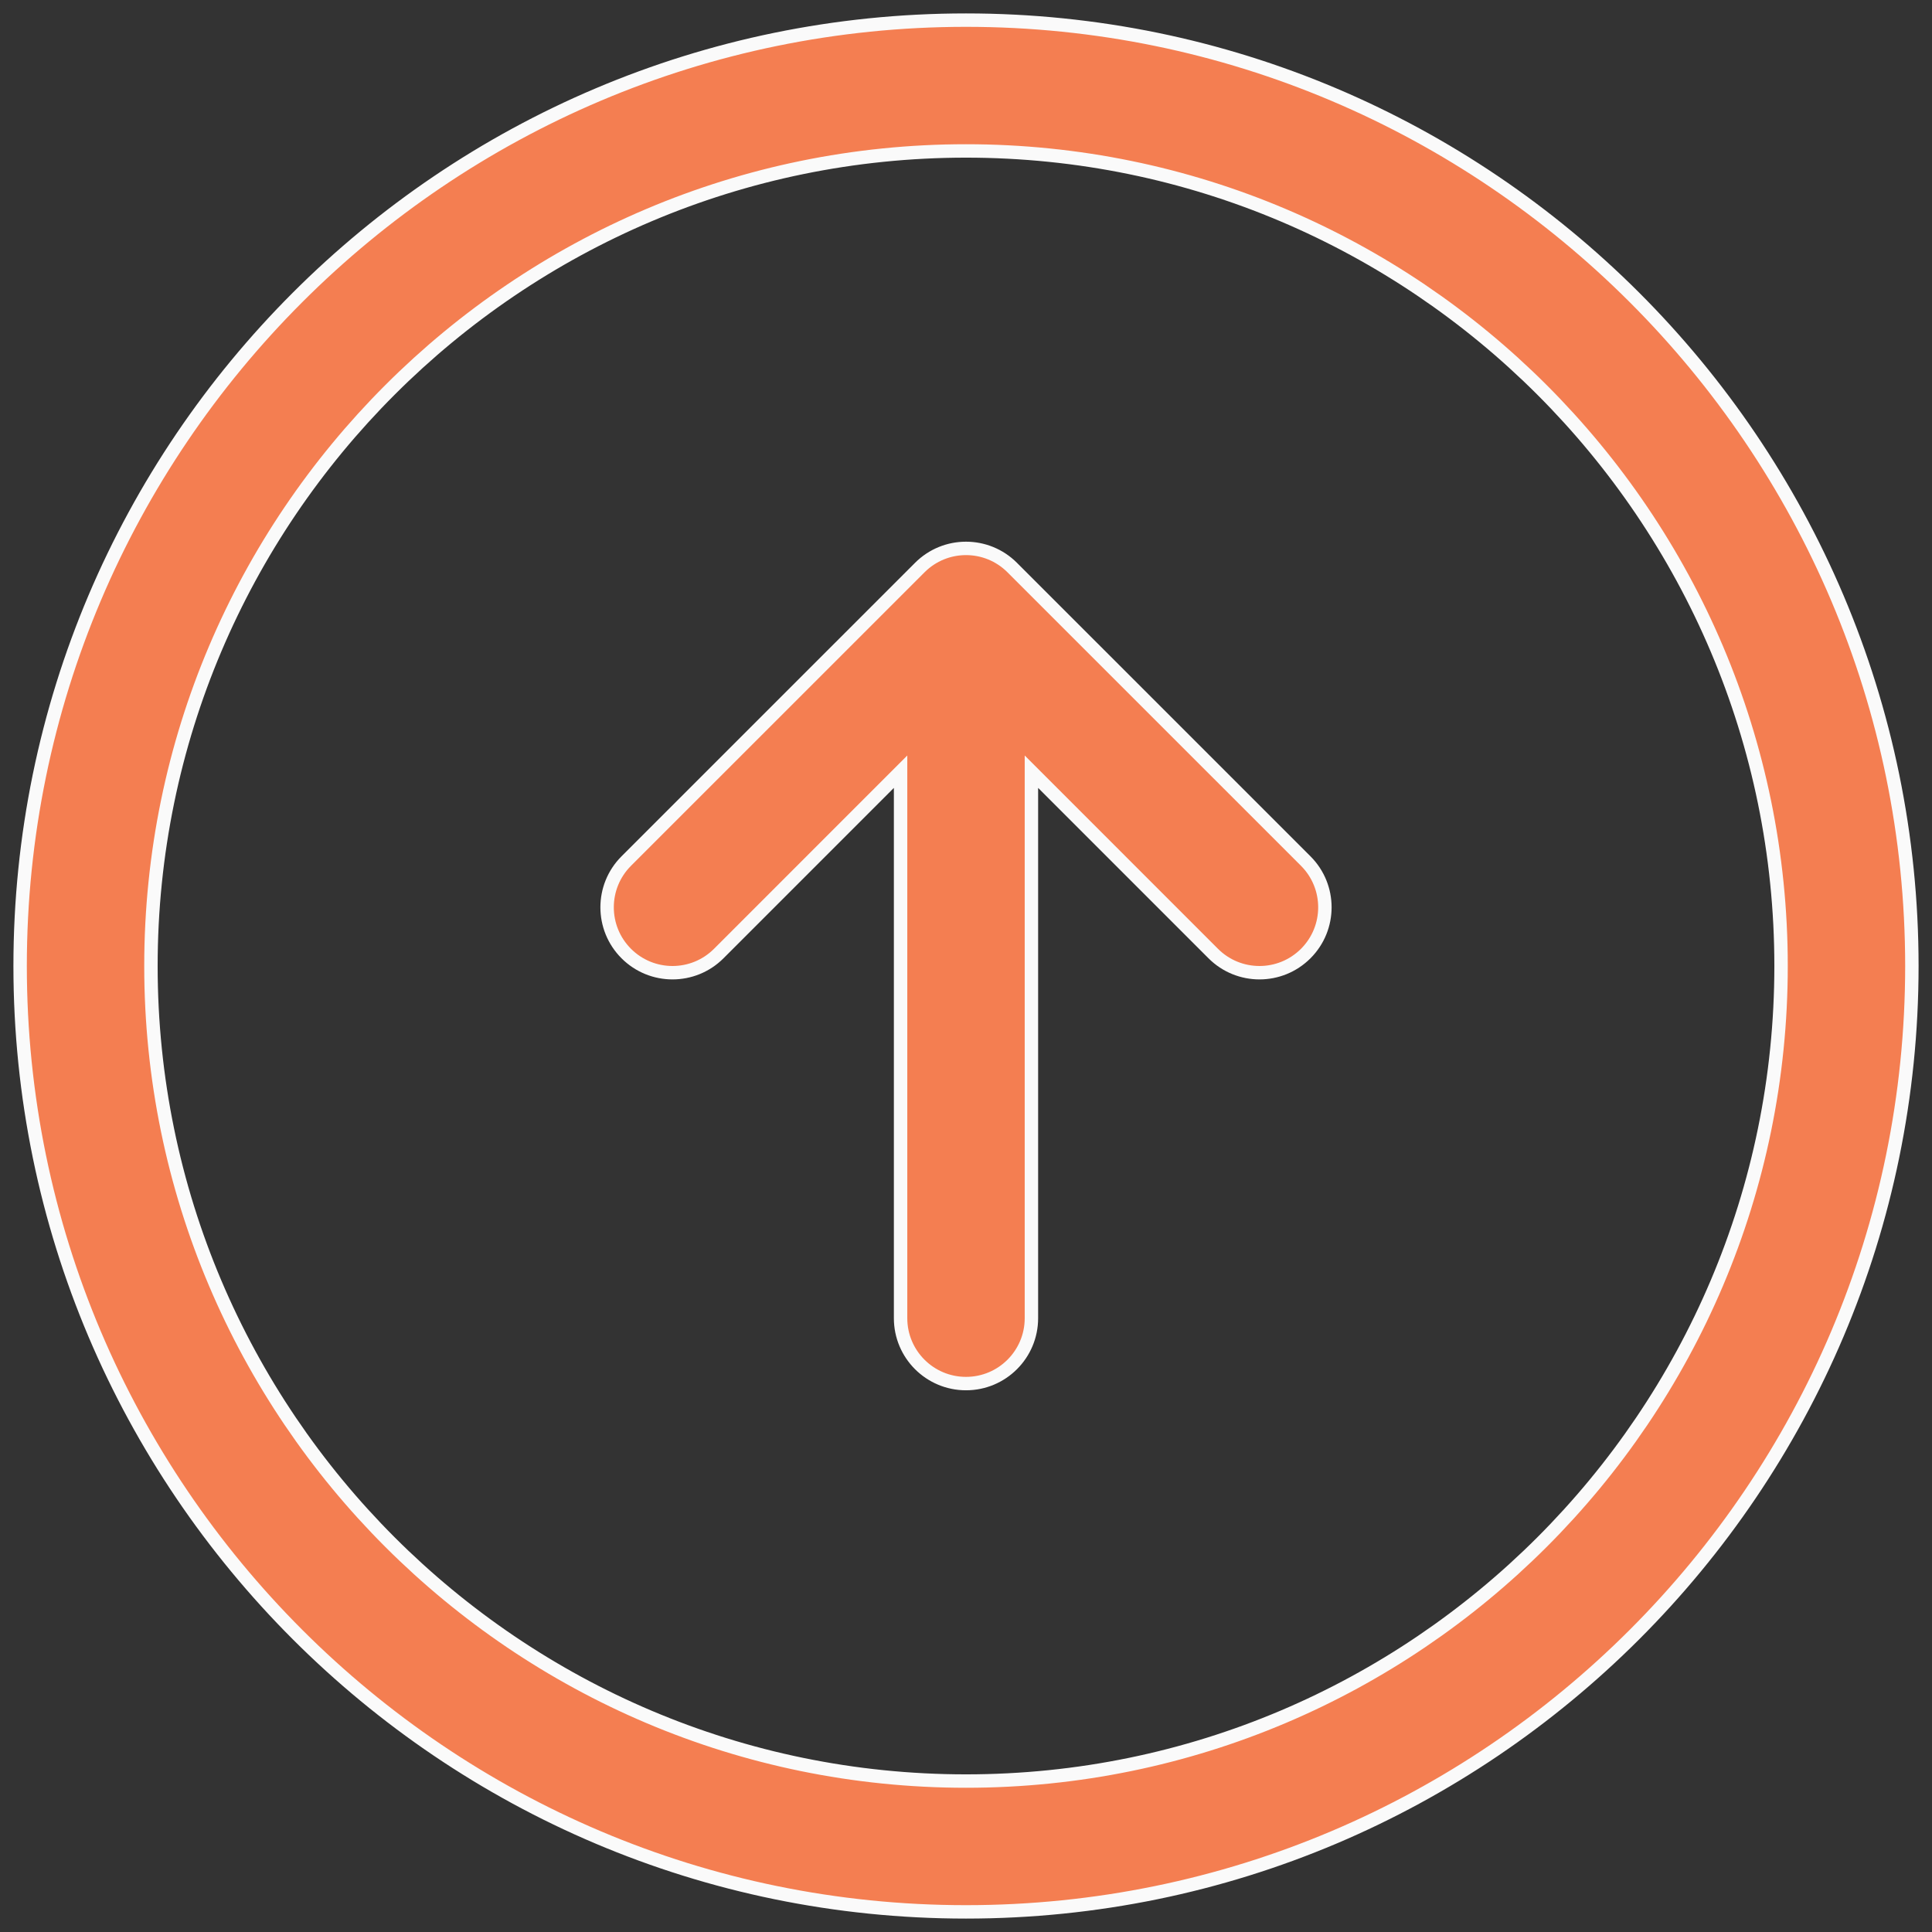 <svg width="72" height="72" viewBox="0 0 72 72" fill="none" xmlns="http://www.w3.org/2000/svg">
<rect x="0" y="0" width="72" height="72" fill="#333333" stroke="none"/>
<path d="M36 0.75C16.563 0.75 0.75 16.563 0.75 36C0.75 55.437 16.563 71.25 36 71.25C55.437 71.25 71.25 55.437 71.25 36C71.25 16.563 55.437 0.75 36 0.75ZM36 66.375C19.251 66.375 5.625 52.749 5.625 36C5.625 19.251 19.251 5.625 36 5.625C52.749 5.625 66.375 19.251 66.375 36C66.375 52.749 52.749 66.375 36 66.375ZM46.938 36.25C47.561 36.25 48.185 36.012 48.661 35.536C49.613 34.584 49.613 33.041 48.661 32.089L37.723 21.152C37.723 21.152 37.723 21.152 37.723 21.152C36.771 20.199 35.229 20.199 34.277 21.152L23.339 32.089C23.339 32.089 23.339 32.089 23.339 32.089C22.387 33.041 22.387 34.584 23.339 35.536C24.291 36.488 25.834 36.488 26.786 35.536L33.562 28.759V49.125C33.562 50.472 34.654 51.562 36 51.562C37.346 51.562 38.438 50.472 38.438 49.125V28.759L45.214 35.536C45.69 36.012 46.314 36.25 46.938 36.25Z" fill="#F47E51" stroke="#FAFAFA" stroke-width="0.5"/>
</svg>
